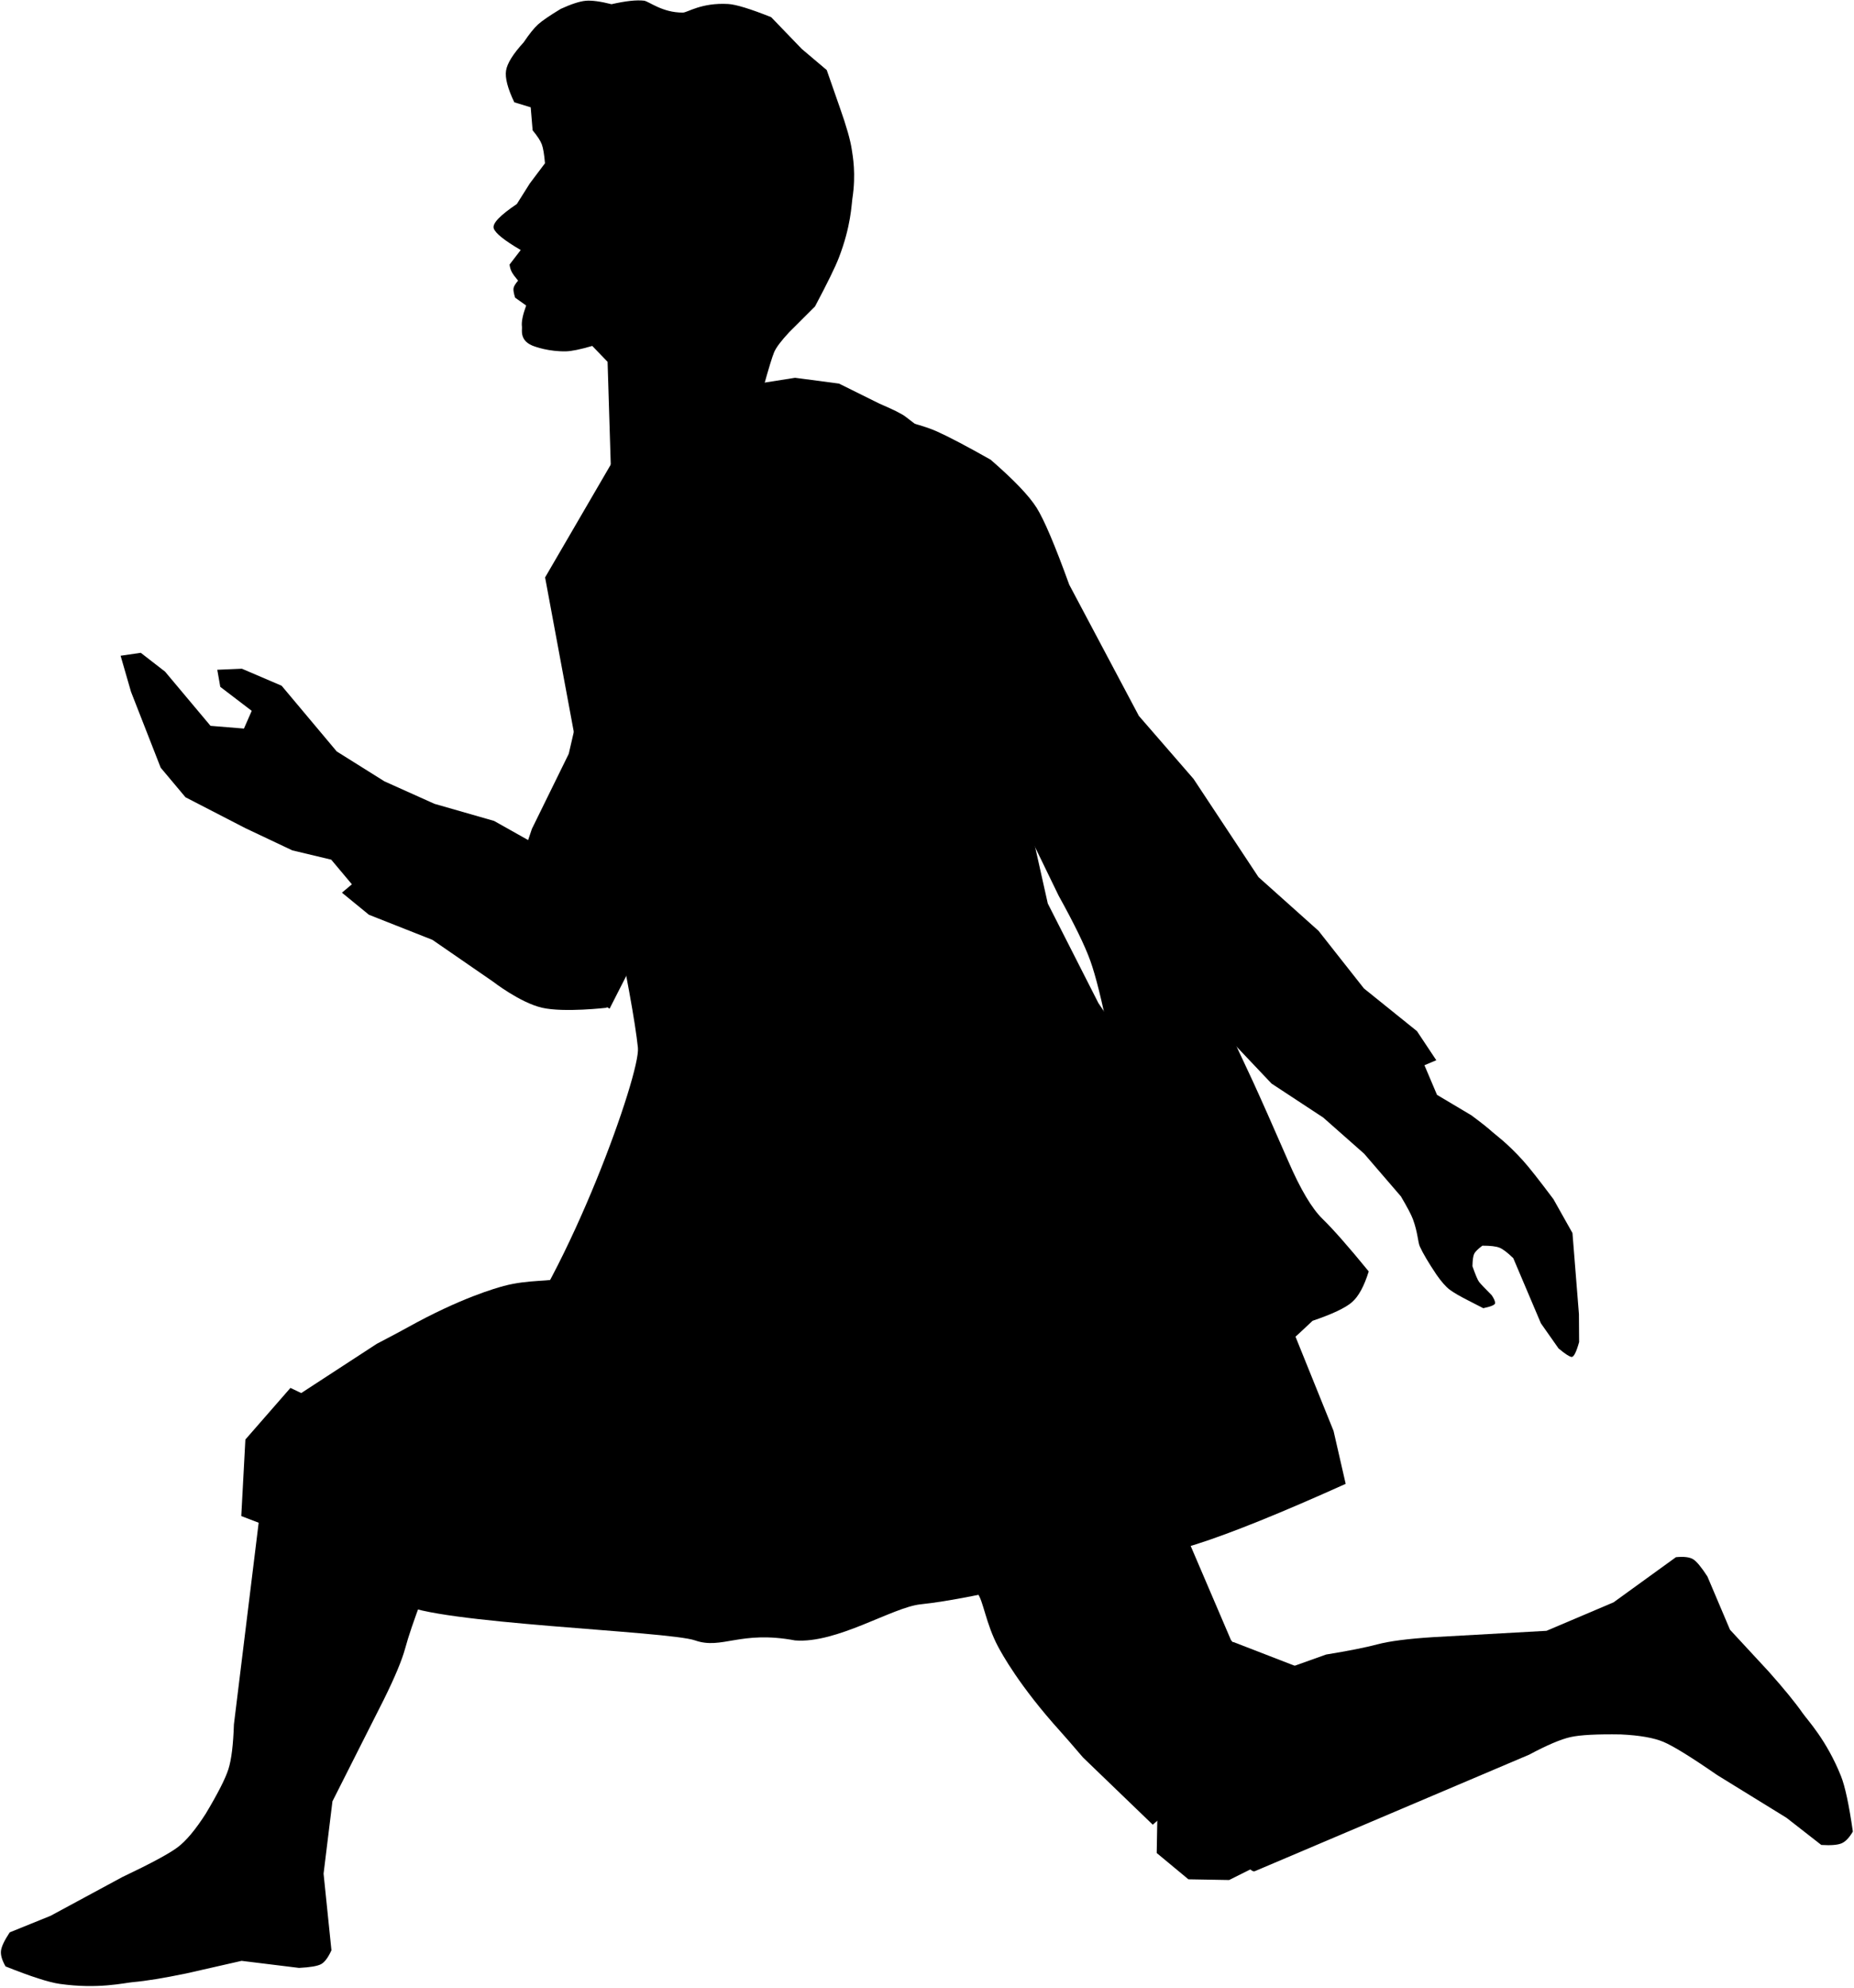 <?xml version="1.0" encoding="UTF-8"?>
<svg width="865px" height="927px" viewBox="0 0 865 927" version="1.1" xmlns="http://www.w3.org/2000/svg" xmlns:xlink="http://www.w3.org/1999/xlink">
    <!-- Generator: Sketch 44.1 (41455) - http://www.bohemiancoding.com/sketch -->
    <title>prince-kneeling</title>
    <desc>Created with Sketch.</desc>
    <defs></defs>
    <g id="prince" stroke="none" stroke-width="1" fill="none" fill-rule="evenodd">
        <g id="prince-kneeling" transform="translate(-1, -26)" fill-rule="nonzero" fill="#000000">
            <path d="M292.997,192.952 C288.125,196.144 284.458,198.144 281.997,198.952 C274.49,201.415 267.701,201.148 265.997,200.952 C259.601,200.215 259.573,195.177 258.997,193.952 C258.077,191.997 257.743,188.664 257.997,183.952 L251.997,181.952 C250.774,180.168 250.107,178.835 249.997,177.952 C249.886,177.069 250.22,175.736 250.997,173.952 C249.121,172.743 247.788,171.743 246.997,170.952 C246.205,170.161 245.539,169.161 244.997,167.952 L247.997,159.952 C239.33,157.891 234.33,155.891 232.997,153.952 C231.664,152.013 233.997,147.346 239.997,139.952 L242.997,128.952 L246.997,117.952 C245.436,114.057 244.103,111.39 242.997,109.952 C241.89,108.514 239.89,106.847 236.997,104.952 L232.997,94.952 L224.997,94.952 C220.147,89.669 217.48,85.336 216.997,81.952 C216.513,78.568 217.847,73.568 220.997,66.952 C222.378,62.427 223.712,59.094 224.997,56.952 C226.282,54.81 228.948,51.477 232.997,46.952 C237.068,43.347 240.402,41.013 242.997,39.952 C245.591,38.89 249.591,38.224 254.997,37.952 C260.895,34.576 265.561,32.576 268.997,31.952 C271.321,31.529 278.748,34.854 287.997,31.952 C290.054,31.306 294.819,24.944 306.997,21.952 C310.509,21.089 317.509,21.089 327.997,21.952 L345.997,31.952 L359.997,37.952 L370.997,52.952 C376.45,60.317 380.117,65.984 381.997,69.952 C383.276,72.654 387.296,80.102 388.997,91.952 C389.367,94.534 392.115,104.113 390.997,119.952 C390.673,124.535 389.34,132.868 386.997,144.952 L378.997,159.952 C376.565,164.938 375.231,168.605 374.997,170.952 C374.762,173.299 374.762,178.966 374.997,187.952 L376.997,197.952 L376.997,205.952 L321.078,254.096 L301.997,197.952 L292.997,192.952 Z" id="Path-6" transform="translate(304.081, 137.7) rotate(17) translate(-304.081, -137.7) "></path>
            <path d="M507.198,172.062 C519.068,180.289 527.068,186.623 531.198,191.062 C535.328,195.502 541.328,202.835 549.198,213.062 C555.478,225.887 559.145,235.554 560.198,242.062 C561.251,248.571 561.251,261.571 560.198,281.062 L566.198,350.062 L578.198,387.062 L588.198,441.062 L604.198,475.062 L613.198,508.062 L628.198,536.062 L631.198,552.062 L625.198,552.062 L625.198,567.062 L636.198,582.062 C639.082,586.941 641.082,590.608 642.198,593.062 C642.921,594.653 646.49,600.329 650.198,611.062 C651.539,614.946 653.539,622.279 656.198,633.062 L658.198,651.062 L646.198,687.062 L641.198,699.062 C638.09,702.953 636.09,704.62 635.198,704.062 C634.305,703.504 632.972,701.504 631.198,698.062 L628.198,684.062 L628.198,662.062 L628.198,651.062 C626.751,647.616 625.418,645.282 624.198,644.062 C622.978,642.842 620.644,641.509 617.198,640.062 C614.682,640.68 613.016,641.347 612.198,642.062 C611.38,642.778 610.38,644.444 609.198,647.062 C608.92,651.353 608.92,654.019 609.198,655.062 C609.476,656.105 610.476,658.772 612.198,663.062 C612.557,665.011 612.557,666.345 612.198,667.062 C611.839,667.78 609.839,667.78 606.198,667.062 L601.198,661.062 C598.355,657.696 596.355,655.029 595.198,653.062 C594.041,651.095 593.041,648.095 592.198,644.062 C590.951,637.517 590.284,632.517 590.198,629.062 C590.14,626.759 591.882,622.701 592.198,616.062 C592.303,613.849 591.97,609.849 591.198,604.062 L583.198,579.062 L572.198,556.062 L556.198,532.062 L531.198,465.062 L515.198,418.062 L498.198,350.062 L493.198,291.062 L488.198,236.062 L507.198,172.062 Z" id="Path-7" transform="translate(573.198, 438.115) rotate(-23) translate(-573.198, -438.115) "></path>
            <polygon id="Path-7" transform="translate(298.226, 354.206) scale(-1, 1) rotate(-8) translate(-298.226, -354.206) " points="267.873 211.706 295.997 236.821 314.394 263.251 320.484 312.706 326.555 381.706 338.696 418.706 348.814 472.706 291.143 496.706 274.955 449.706 257.755 381.706 252.696 322.706 247.637 267.706"></polygon>
            <path d="M155.763,271.049 C155.763,271.049 172.581,282.084 178.922,290.481 C185.263,298.879 188.641,314.588 188.641,314.588 L197.747,347.588 L212.923,375.588 L215.959,391.588 L209.888,391.588 L209.888,406.588 L221.017,421.588 L231.135,443.588 L243.276,472.588 L243.276,490.588 L231.135,526.588 L224.053,542.588 L215.959,537.588 L212.923,523.588 L212.923,501.588 L212.923,490.588 L201.794,479.588 L193.7,483.588 L197.747,501.588 L193.7,508.588 L184.594,501.588 L175.488,483.588 L175.488,443.588 L167.394,418.588 L156.264,395.588 L140.076,371.588 L114.782,304.588 L155.763,271.049 Z" id="Path-7" transform="translate(179.029, 406.819) scale(-1, -1) rotate(320) translate(-179.029, -406.819) "></path>
            <path d="M470.9,238.769 L490.9,243.401 L508.9,253.592 L522.9,269.342 C527.887,274.354 530.887,277.751 531.9,279.533 C532.912,281.314 536.912,288.108 543.9,299.915 L508.4,514.853 L512.9,566.734 L522.9,613.984 C527.643,631.412 530.643,644.691 531.9,653.821 C533.156,662.952 535.822,681.172 539.9,708.482 L539.9,754.805 L539.9,792.79 L535.9,817.804 C502.905,819.09 477.905,819.09 460.9,817.804 C443.894,816.518 419.894,812.812 388.9,806.687 C362.78,802.886 343.446,799.18 330.9,795.569 C318.353,791.958 287.814,797.995 270.361,789.254 C248.37,775.198 237.133,780.582 227.124,771.785 C217.116,762.988 116.71,718.702 106.719,704.646 C135.903,655.891 150.174,638.116 193.354,614.792 C236.535,591.467 302.599,517.1 305.9,505.588 C309.2,494.077 313.867,471.533 319.9,437.957 L319.9,424.06 L347.9,286.018 L396.9,248.033 L470.9,238.769 Z" id="Path-8" transform="translate(325.309, 528.769) rotate(-22) translate(-325.309, -528.769) "></path>
            <path d="M474.37,325.108 C474.37,331.108 478.037,348.441 485.37,377.108 L497.37,434.108 C501.287,448.713 503.62,459.713 504.37,467.108 C505.121,474.503 505.121,486.503 504.37,503.108 L517.37,567.108 C522.037,595.121 524.37,613.121 524.37,621.108 C524.37,629.095 522.037,644.429 517.37,667.108 C528.533,669.164 536.533,669.164 541.37,667.108 C546.208,665.052 553.874,661.052 564.37,655.108 C574.104,654.299 580.771,652.966 584.37,651.108 C587.97,649.25 591.636,645.25 595.37,639.108 C589.018,625.658 584.018,615.992 580.37,610.108 C576.723,604.225 573.723,594.225 571.37,580.108 C568.363,562.258 566.03,548.925 564.37,540.108 C562.711,531.291 559.711,516.291 555.37,495.108 L555.37,463.108 L524.37,384.108 L493.37,297.108 L485.37,229.108 C478.037,287.108 474.37,319.108 474.37,325.108 Z" id="Path-9" transform="translate(534.87, 448.879) rotate(-14) translate(-534.87, -448.879) "></path>
            <polygon id="Path-11" transform="translate(272.17, 695.058) rotate(16) translate(-272.17, -695.058) " points="228.67 663.058 216.67 678.058 216.67 697.058 228.67 720.058 316.67 727.058 327.67 697.058 316.67 663.058"></polygon>
            <path d="M110.939,690.392 L110.939,731.392 L110.939,792.392 L110.939,829.392 C111.787,838.831 111.787,845.831 110.939,850.392 C110.09,854.953 107.424,862.286 102.939,872.392 C99.135,880.296 95.469,885.962 91.939,889.392 C88.409,892.821 80.409,898.487 67.939,906.392 L36.939,928.392 L18.939,938.392 C16.939,942.4 15.939,945.4 15.939,947.392 C15.939,949.383 16.939,951.717 18.939,954.392 C31.185,957.626 39.851,959.292 44.939,959.392 C63.086,959.746 74.832,955.26 78.939,954.392 C84.773,953.158 92.773,950.824 102.939,947.392 L127.939,938.392 L154.939,938.392 C160.063,937.494 163.396,936.494 164.939,935.392 C166.482,934.29 167.815,931.956 168.939,928.392 L160.939,893.392 L160.939,859.392 L178.939,809.392 C182.793,798.413 185.126,790.08 185.939,784.392 C186.751,778.704 188.418,770.704 190.939,760.392 L192.939,726.392 L194.939,690.392 C138.939,685.725 110.939,685.725 110.939,690.392 Z" id="Path-12" transform="translate(105.439, 823.152) rotate(7) translate(-105.439, -823.152) "></path>
            <path d="M469.857,724.234 C469.857,728.246 463.54,737.473 460.857,749.234 C460.088,752.609 456.29,769.531 456.857,798.234 C456.915,801.126 456.915,806.459 456.857,814.234 L460.857,859.234 L544.857,859.234 L544.857,818.234 L562.857,762.234 L569.857,749.234 L589.857,701.234 L493.857,668.234 C477.857,699.567 469.857,718.234 469.857,724.234 Z" id="Path-10" transform="translate(523.329, 763.734) rotate(-41) translate(-523.329, -763.734) "></path>
            <path d="M199.084,648.076 C199.084,652.088 192.766,661.315 190.084,673.076 C189.314,676.452 185.516,693.373 186.084,722.076 C186.141,724.968 186.141,730.302 186.084,738.076 L190.084,783.076 L274.084,783.076 L274.084,742.076 L292.084,686.076 L299.084,673.076 L319.084,625.076 L223.084,592.076 C207.084,623.409 199.084,642.076 199.084,648.076 Z" id="Path-10" transform="translate(252.555, 687.576) rotate(62) translate(-252.555, -687.576) "></path>
            <polygon id="Path-11" transform="translate(573.429, 847.062) rotate(-89) translate(-573.429, -847.062) " points="529.929 815.062 517.929 830.062 517.929 849.062 529.929 872.062 617.929 879.062 628.929 849.062 617.929 815.062"></polygon>
            <polygon id="Path-11" transform="translate(166.582, 718.957) rotate(-159) translate(-166.582, -718.957) " points="123.082 686.957 111.082 701.957 111.082 720.957 123.082 743.957 211.082 750.957 222.082 720.957 211.082 686.957"></polygon>
            <path d="M716.363,718.878 L716.363,759.878 L716.363,820.878 L716.363,857.878 C717.212,867.317 717.212,874.317 716.363,878.878 C715.515,883.44 712.848,890.773 708.363,900.878 C704.56,908.783 700.894,914.449 697.363,917.878 C693.833,921.308 685.833,926.974 673.363,934.878 L642.363,956.878 L624.363,966.878 C622.363,970.887 621.363,973.887 621.363,975.878 C621.363,977.87 622.363,980.203 624.363,982.878 C636.609,986.112 645.276,987.779 650.363,987.878 C668.511,988.233 680.257,983.747 684.363,982.878 C690.197,981.644 698.197,979.311 708.363,975.878 L733.363,966.878 L760.363,966.878 C765.487,965.981 768.821,964.981 770.363,963.878 C771.906,962.776 773.24,960.443 774.363,956.878 L766.363,921.878 L766.363,887.878 L784.363,837.878 C788.218,826.9 790.551,818.566 791.363,812.878 C792.176,807.19 793.843,799.19 796.363,788.878 L798.363,754.878 L800.363,718.878 C744.363,714.212 716.363,714.212 716.363,718.878 Z" id="Path-12" transform="translate(710.863, 851.638) rotate(-113) translate(-710.863, -851.638) "></path>
        </g>
    </g>
</svg>